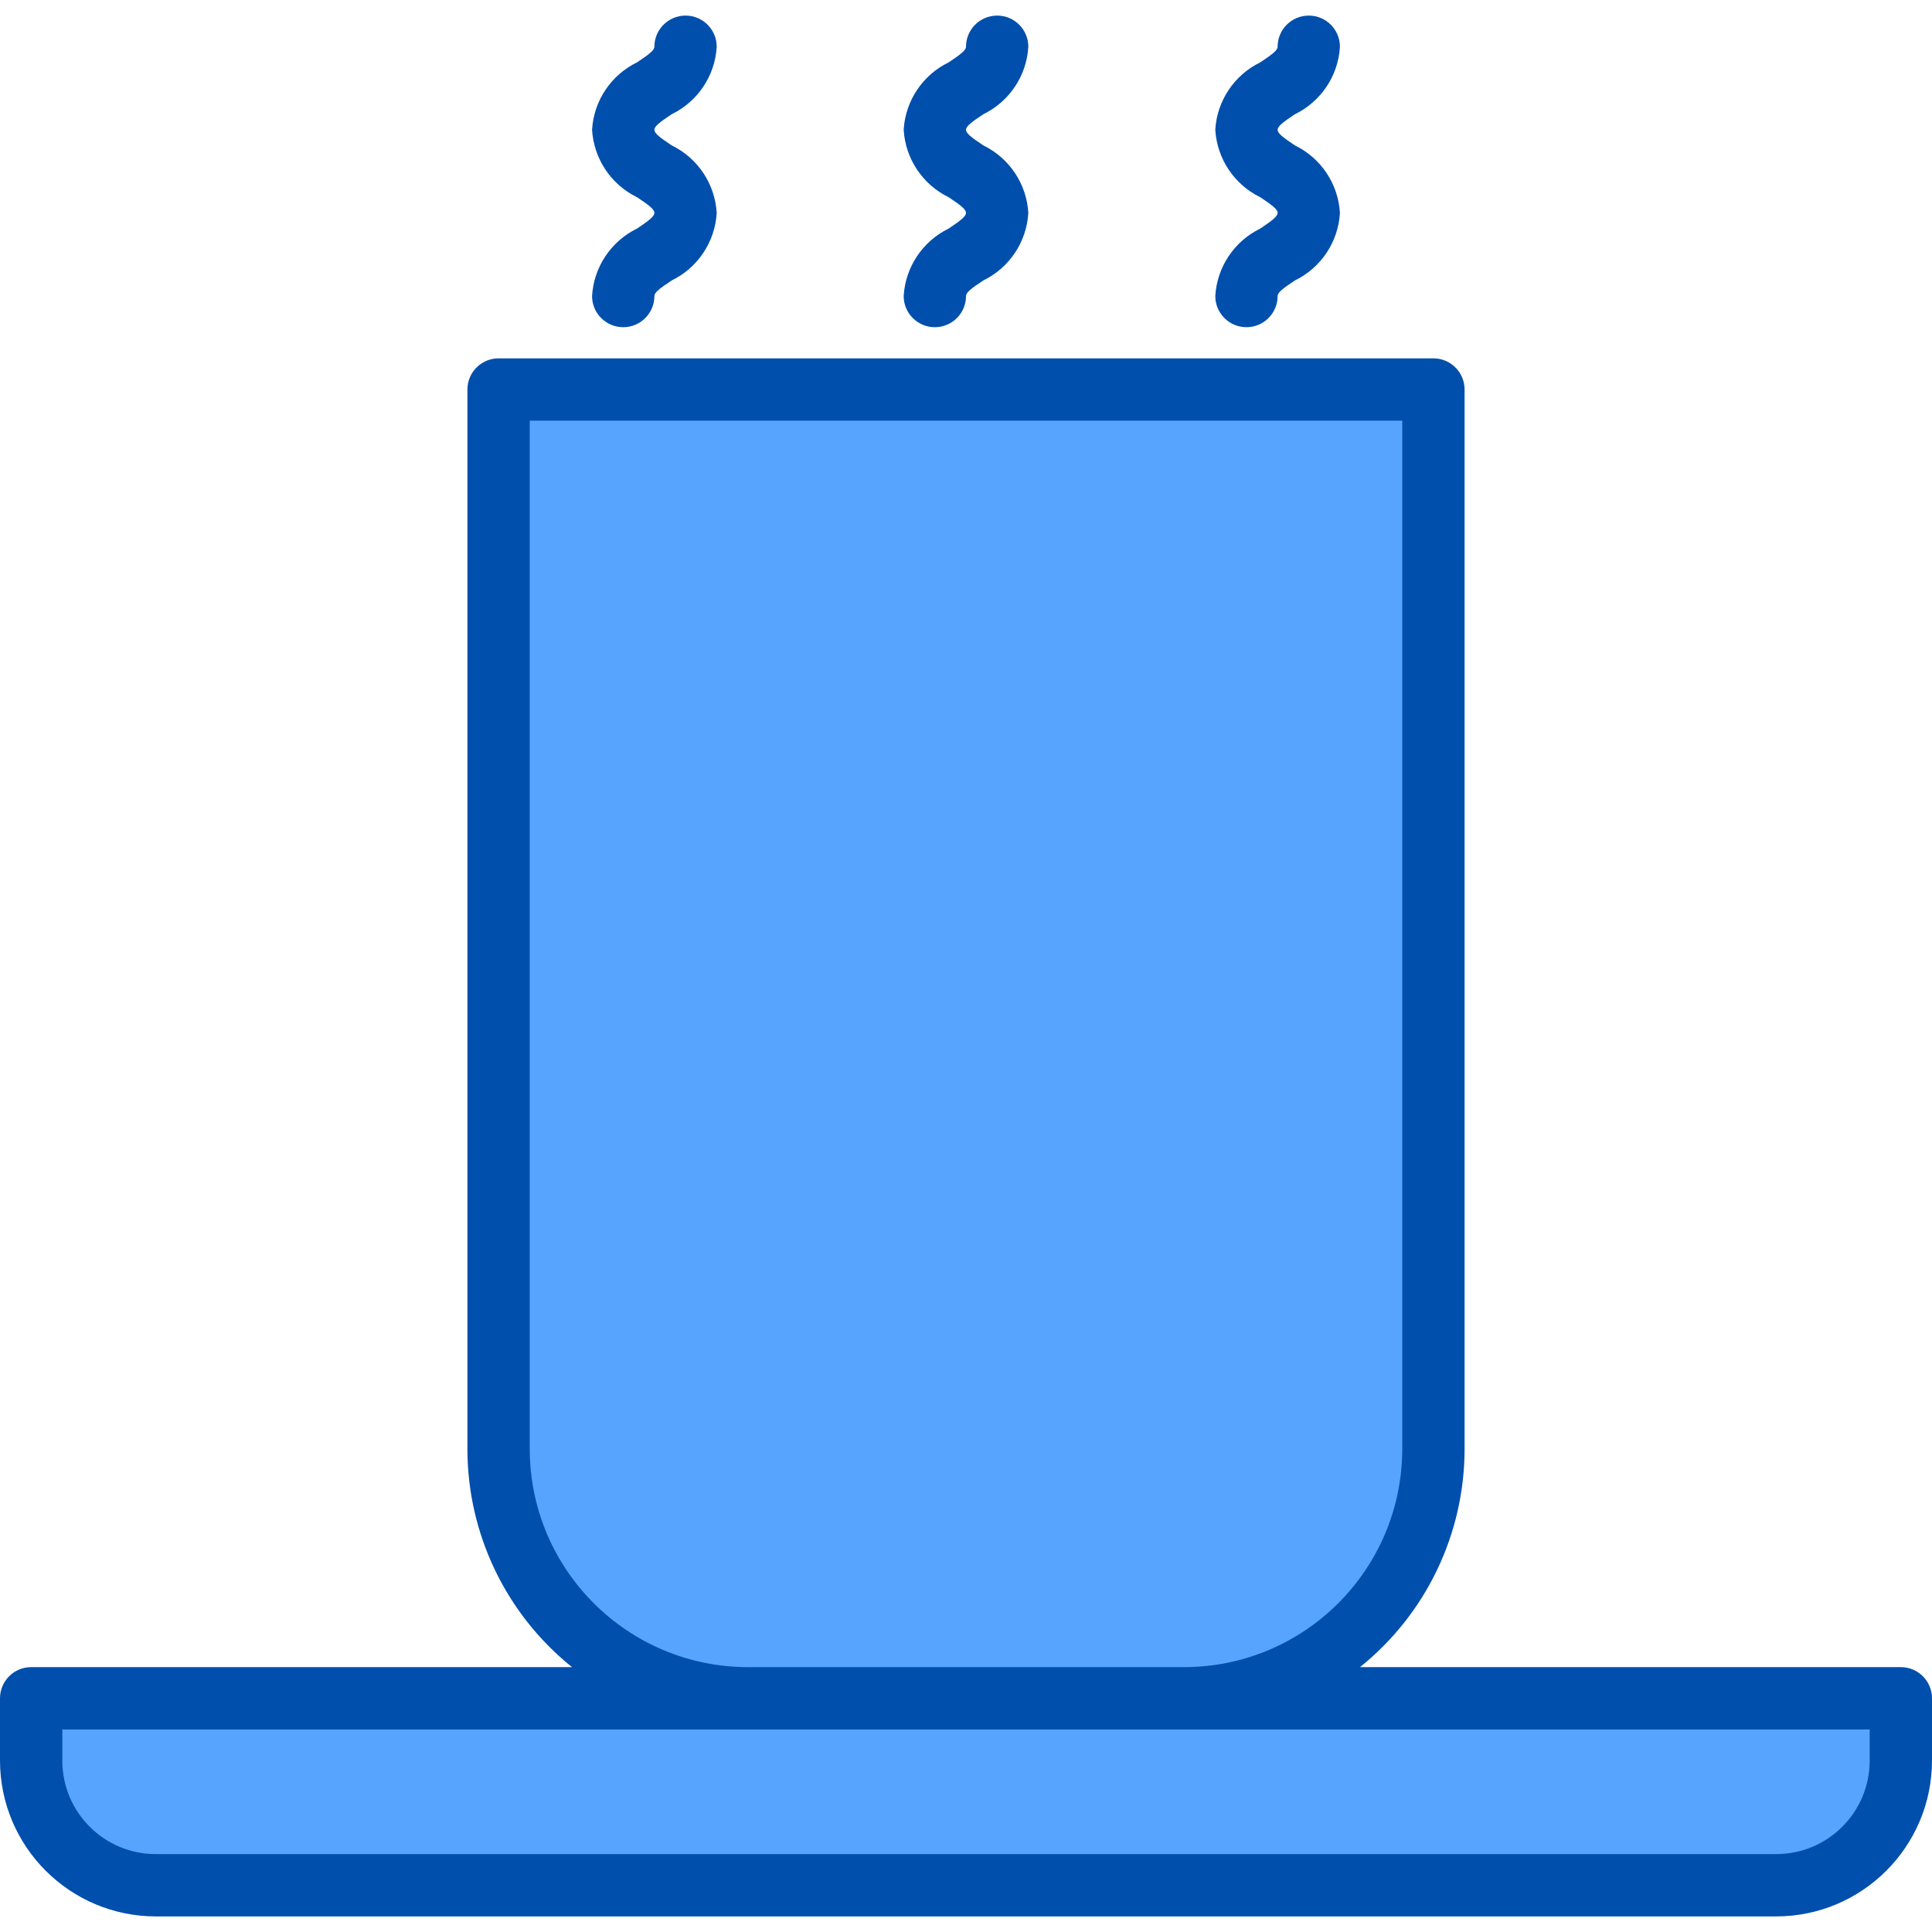 <svg height="496pt" viewBox="0 -4 496 496" width="496pt" xmlns="http://www.w3.org/2000/svg"><path d="m368 368v-272h-240v272c0 35.348 28.652 64 64 64h112c35.348 0 64-28.652 64-64zm0 0" fill="#57a4ff"/><path d="m192 432h-184v16c0 17.672 14.328 32 32 32h416c17.672 0 32-14.328 32-32v-16zm0 0" fill="#57a4ff"/><g fill="#004fac"><path d="m488 424h-138.848c16.969-13.637 26.844-34.23 26.848-56v-272c0-4.418-3.582-8-8-8h-240c-4.418 0-8 3.582-8 8v272c.004 21.77 9.879 42.363 26.848 56h-138.848c-4.418 0-8 3.582-8 8v16c.027 22.082 17.918 39.973 40 40h416c22.082-.027 39.973-17.918 40-40v-16c0-4.418-3.582-8-8-8zm-352-56v-264h224v264c-.035 30.914-25.086 55.965-56 56h-112c-30.914-.035-55.965-25.086-56-56zm344 80c0 13.254-10.746 24-24 24h-416c-13.254 0-24-10.746-24-24v-8h464zm0 0"/><path d="m243.559 54.672c-6.703 3.262-11.121 9.887-11.559 17.328 0 4.418 3.582 8 8 8s8-3.582 8-8c0-.902 1.312-1.93 4.441-4 6.707-3.262 11.129-9.898 11.559-17.344-.438-7.441-4.855-14.066-11.559-17.328-3.129-2.09-4.441-3.113-4.441-4s1.312-1.914 4.434-4c6.711-3.254 11.137-9.883 11.566-17.328 0-4.418-3.582-8-8-8s-8 3.582-8 8c0 .895-1.312 1.91-4.434 4-6.703 3.25-11.129 9.871-11.566 17.312.438 7.441 4.855 14.066 11.559 17.328 3.129 2.086 4.441 3.113 4.441 4s-1.312 1.945-4.441 4.031zm0 0"/><path d="m163.559 54.672c-6.703 3.262-11.121 9.887-11.559 17.328 0 4.418 3.582 8 8 8s8-3.582 8-8c0-.902 1.312-1.93 4.441-4 6.707-3.262 11.129-9.898 11.559-17.344-.438-7.441-4.855-14.066-11.559-17.328-3.129-2.09-4.441-3.113-4.441-4s1.312-1.914 4.434-4c6.711-3.254 11.137-9.883 11.566-17.328 0-4.418-3.582-8-8-8s-8 3.582-8 8c0 .895-1.312 1.91-4.434 4-6.703 3.25-11.129 9.871-11.566 17.312.438 7.441 4.855 14.066 11.559 17.328 3.129 2.086 4.441 3.113 4.441 4s-1.312 1.945-4.441 4.031zm0 0"/><path d="m323.559 54.672c-6.703 3.262-11.121 9.887-11.559 17.328 0 4.418 3.582 8 8 8s8-3.582 8-8c0-.902 1.312-1.93 4.441-4 6.707-3.262 11.129-9.898 11.559-17.344-.438-7.441-4.855-14.066-11.559-17.328-3.129-2.09-4.441-3.113-4.441-4s1.312-1.914 4.434-4c6.711-3.254 11.137-9.883 11.566-17.328 0-4.418-3.582-8-8-8s-8 3.582-8 8c0 .895-1.312 1.91-4.434 4-6.703 3.25-11.129 9.871-11.566 17.312.438 7.441 4.855 14.066 11.559 17.328 3.129 2.086 4.441 3.113 4.441 4s-1.312 1.945-4.441 4.031zm0 0"/></g></svg>